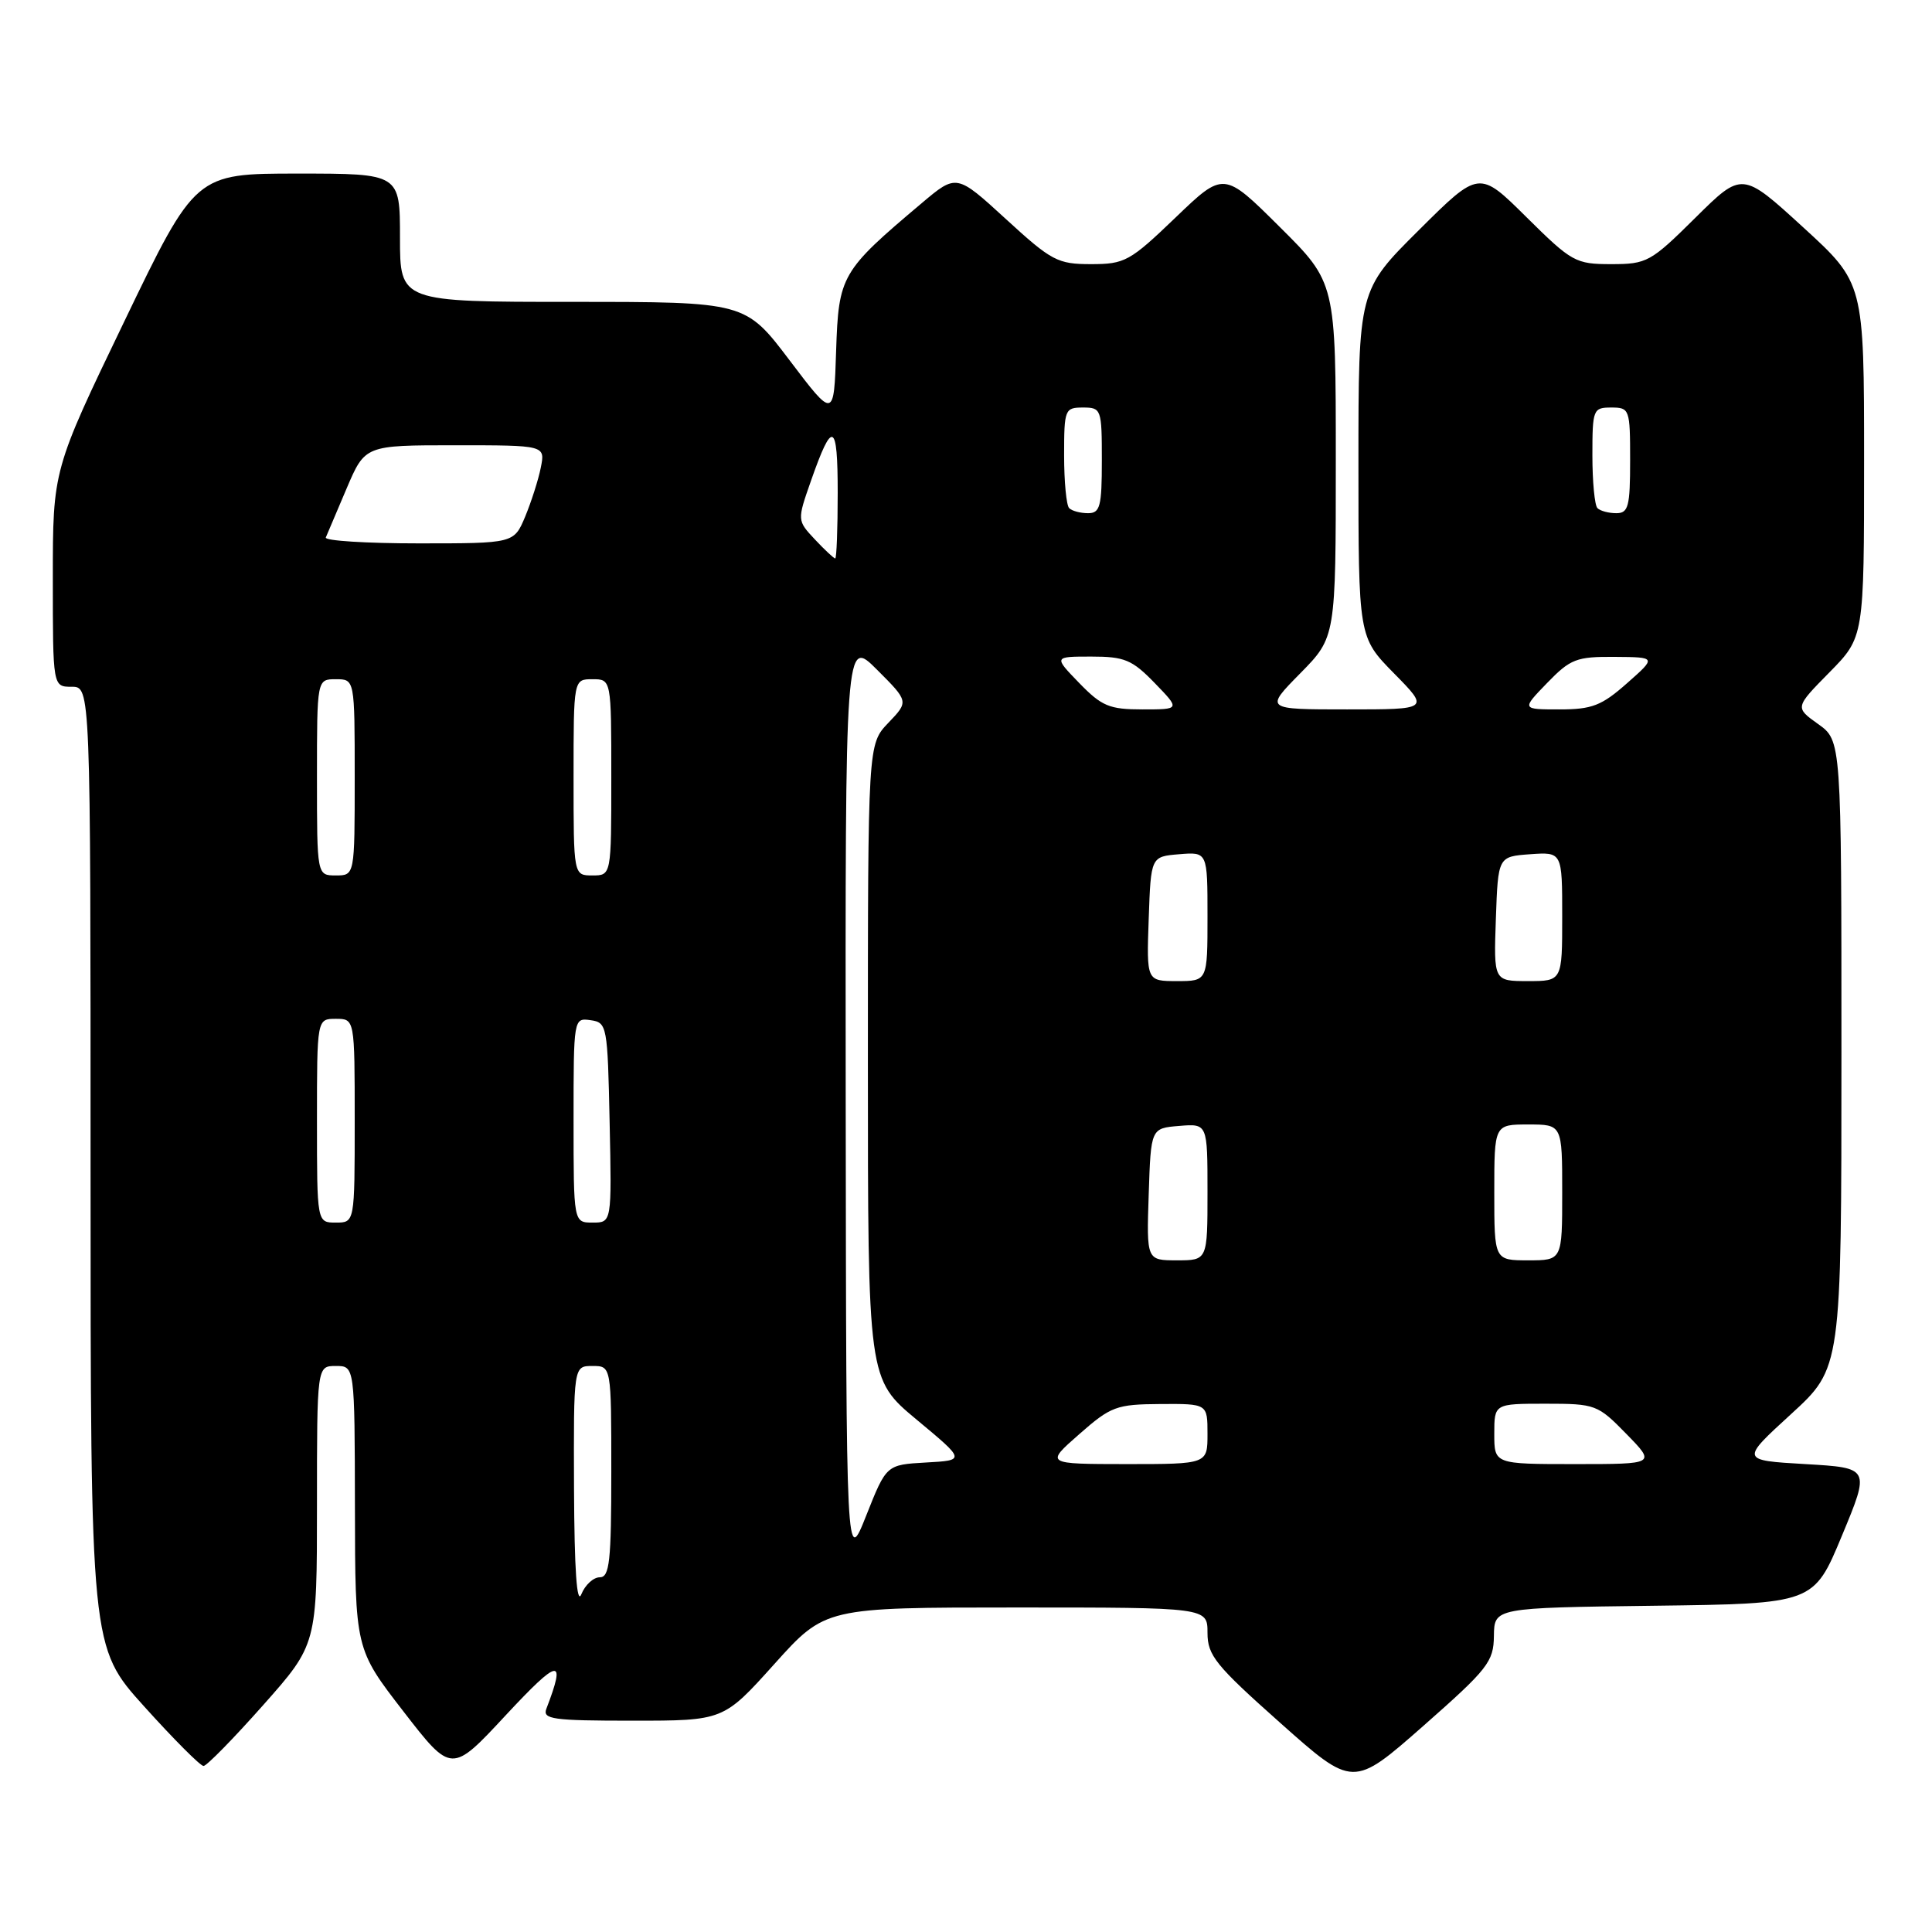 <?xml version="1.0" encoding="UTF-8" standalone="no"?>
<!DOCTYPE svg PUBLIC "-//W3C//DTD SVG 1.1//EN" "http://www.w3.org/Graphics/SVG/1.1/DTD/svg11.dtd" >
<svg xmlns="http://www.w3.org/2000/svg" xmlns:xlink="http://www.w3.org/1999/xlink" version="1.1" viewBox="0 0 256 256">
 <g >
 <path fill="currentColor"
d=" M 197.95 216.77 C 198.00 213.04 198.00 213.04 219.16 212.77 C 240.32 212.50 240.32 212.50 244.06 203.50 C 247.80 194.50 247.80 194.50 239.22 194.00 C 230.63 193.50 230.63 193.50 237.32 187.38 C 244.00 181.27 244.00 181.27 244.00 139.70 C 244.00 98.14 244.00 98.14 240.91 95.94 C 237.83 93.74 237.83 93.74 242.41 89.09 C 247.00 84.43 247.00 84.43 247.00 60.97 C 247.00 37.50 247.00 37.50 238.92 30.11 C 230.84 22.72 230.84 22.72 224.64 28.86 C 218.73 34.72 218.22 35.00 213.50 35.00 C 208.77 35.00 208.27 34.72 202.27 28.78 C 195.99 22.55 195.99 22.55 188.00 30.50 C 180.00 38.45 180.00 38.45 180.00 61.44 C 180.00 84.43 180.00 84.43 184.71 89.22 C 189.42 94.00 189.42 94.00 178.50 94.00 C 167.58 94.00 167.58 94.00 172.29 89.22 C 177.00 84.43 177.00 84.43 177.00 60.94 C 177.00 37.45 177.00 37.45 169.57 30.07 C 162.15 22.69 162.15 22.69 155.74 28.85 C 149.72 34.63 149.04 35.00 144.57 35.00 C 140.14 35.00 139.34 34.58 133.27 29.01 C 126.74 23.03 126.74 23.03 122.12 26.93 C 111.45 35.93 111.12 36.49 110.79 46.50 C 110.50 55.50 110.50 55.50 104.63 47.75 C 98.76 40.00 98.76 40.00 75.88 40.00 C 53.00 40.00 53.00 40.00 53.00 31.50 C 53.00 23.00 53.00 23.00 39.45 23.00 C 25.90 23.00 25.90 23.00 16.45 42.63 C 7.00 62.25 7.00 62.25 7.00 76.63 C 7.00 91.00 7.00 91.00 9.50 91.00 C 12.00 91.00 12.00 91.00 12.00 154.62 C 12.00 218.24 12.00 218.24 19.11 226.12 C 23.01 230.45 26.55 234.00 26.97 234.00 C 27.38 234.00 30.93 230.38 34.86 225.95 C 42.00 217.90 42.00 217.90 42.00 199.45 C 42.00 181.00 42.00 181.00 44.50 181.00 C 47.00 181.00 47.00 181.00 47.03 199.75 C 47.06 218.50 47.06 218.50 53.44 226.75 C 59.83 235.01 59.83 235.01 67.04 227.25 C 74.09 219.68 75.04 219.53 72.40 226.41 C 71.86 227.81 73.22 228.00 83.82 228.00 C 95.86 228.00 95.86 228.00 102.60 220.50 C 109.34 213.00 109.34 213.00 134.67 213.00 C 160.00 213.00 160.00 213.00 160.00 216.36 C 160.00 219.35 161.07 220.67 169.65 228.30 C 179.29 236.88 179.29 236.88 188.60 228.69 C 197.16 221.15 197.91 220.20 197.95 216.77 Z  M 76.06 197.25 C 76.00 181.00 76.00 181.00 78.50 181.00 C 81.00 181.00 81.00 181.00 81.00 195.00 C 81.00 206.91 80.77 209.00 79.47 209.00 C 78.63 209.00 77.53 210.01 77.03 211.25 C 76.43 212.74 76.11 207.99 76.06 197.25 Z  M 112.06 146.01 C 112.00 84.53 112.00 84.53 116.21 88.74 C 120.42 92.95 120.42 92.95 117.71 95.78 C 115.00 98.61 115.00 98.61 115.00 140.67 C 115.00 182.74 115.00 182.74 121.47 188.12 C 127.94 193.50 127.94 193.50 122.69 193.79 C 117.45 194.09 117.45 194.09 114.79 200.79 C 112.13 207.50 112.13 207.50 112.06 146.01 Z  M 143.00 190.04 C 147.20 186.35 147.92 186.08 153.75 186.04 C 160.00 186.00 160.00 186.00 160.00 190.00 C 160.00 194.00 160.00 194.00 149.25 194.00 C 138.50 193.99 138.50 193.99 143.00 190.04 Z  M 198.00 190.00 C 198.00 186.00 198.00 186.00 204.80 186.00 C 211.41 186.00 211.70 186.11 215.50 190.00 C 219.41 194.00 219.41 194.00 208.70 194.00 C 198.00 194.00 198.00 194.00 198.00 190.00 Z  M 152.21 158.25 C 152.50 149.50 152.50 149.50 156.25 149.19 C 160.00 148.88 160.00 148.88 160.00 157.94 C 160.00 167.00 160.00 167.00 155.96 167.00 C 151.92 167.00 151.92 167.00 152.21 158.25 Z  M 198.00 158.00 C 198.00 149.00 198.00 149.00 202.50 149.00 C 207.00 149.00 207.00 149.00 207.00 158.00 C 207.00 167.00 207.00 167.00 202.50 167.00 C 198.00 167.00 198.00 167.00 198.00 158.00 Z  M 42.00 148.50 C 42.00 135.00 42.00 135.00 44.50 135.00 C 47.00 135.00 47.00 135.00 47.00 148.50 C 47.00 162.00 47.00 162.00 44.50 162.00 C 42.00 162.00 42.00 162.00 42.00 148.50 Z  M 76.00 148.43 C 76.00 134.93 76.01 134.86 78.25 135.18 C 80.44 135.49 80.51 135.87 80.78 148.75 C 81.06 162.00 81.06 162.00 78.53 162.00 C 76.00 162.00 76.00 162.00 76.00 148.43 Z  M 152.21 121.75 C 152.50 113.50 152.50 113.50 156.25 113.19 C 160.00 112.88 160.00 112.88 160.00 121.44 C 160.00 130.00 160.00 130.00 155.96 130.00 C 151.92 130.00 151.92 130.00 152.21 121.75 Z  M 198.21 121.75 C 198.50 113.50 198.50 113.50 202.75 113.19 C 207.00 112.89 207.00 112.89 207.00 121.44 C 207.00 130.00 207.00 130.00 202.46 130.00 C 197.92 130.00 197.92 130.00 198.21 121.75 Z  M 42.00 103.00 C 42.00 90.00 42.00 90.00 44.50 90.00 C 47.00 90.00 47.00 90.00 47.00 103.00 C 47.00 116.00 47.00 116.00 44.50 116.00 C 42.00 116.00 42.00 116.00 42.00 103.00 Z  M 76.00 103.00 C 76.00 90.00 76.00 90.00 78.50 90.00 C 81.00 90.00 81.00 90.00 81.00 103.00 C 81.00 116.00 81.00 116.00 78.50 116.00 C 76.00 116.00 76.00 116.00 76.00 103.00 Z  M 143.00 90.50 C 139.61 87.00 139.61 87.00 144.61 87.00 C 149.01 87.00 150.01 87.42 153.00 90.50 C 156.39 94.00 156.39 94.00 151.39 94.00 C 146.99 94.00 145.99 93.58 143.00 90.50 Z  M 205.00 90.50 C 208.09 87.31 208.89 87.00 213.95 87.04 C 219.50 87.08 219.50 87.08 215.58 90.54 C 212.22 93.51 210.95 94.00 206.64 94.00 C 201.61 94.00 201.61 94.00 205.00 90.50 Z  M 107.98 71.48 C 105.62 68.96 105.62 68.96 107.45 63.73 C 110.31 55.56 111.00 55.87 111.00 65.30 C 111.00 70.09 110.85 74.00 110.67 74.00 C 110.50 74.00 109.28 72.87 107.98 71.48 Z  M 43.17 71.22 C 43.35 70.79 44.60 67.87 45.93 64.72 C 48.37 59.00 48.37 59.00 60.31 59.00 C 72.25 59.00 72.25 59.00 71.66 61.95 C 71.34 63.57 70.40 66.49 69.59 68.45 C 68.10 72.00 68.10 72.00 55.47 72.00 C 48.52 72.00 42.98 71.65 43.17 71.22 Z  M 141.67 67.33 C 141.30 66.97 141.00 63.82 141.00 60.33 C 141.00 54.24 141.10 54.00 143.50 54.00 C 145.93 54.00 146.00 54.20 146.00 61.00 C 146.00 67.12 145.77 68.00 144.17 68.00 C 143.16 68.00 142.03 67.70 141.67 67.33 Z  M 211.67 67.33 C 211.30 66.97 211.00 63.82 211.00 60.33 C 211.00 54.24 211.10 54.00 213.50 54.00 C 215.93 54.00 216.00 54.20 216.00 61.00 C 216.00 67.12 215.77 68.00 214.17 68.00 C 213.16 68.00 212.03 67.70 211.67 67.33 Z "/>
</g>
</svg>